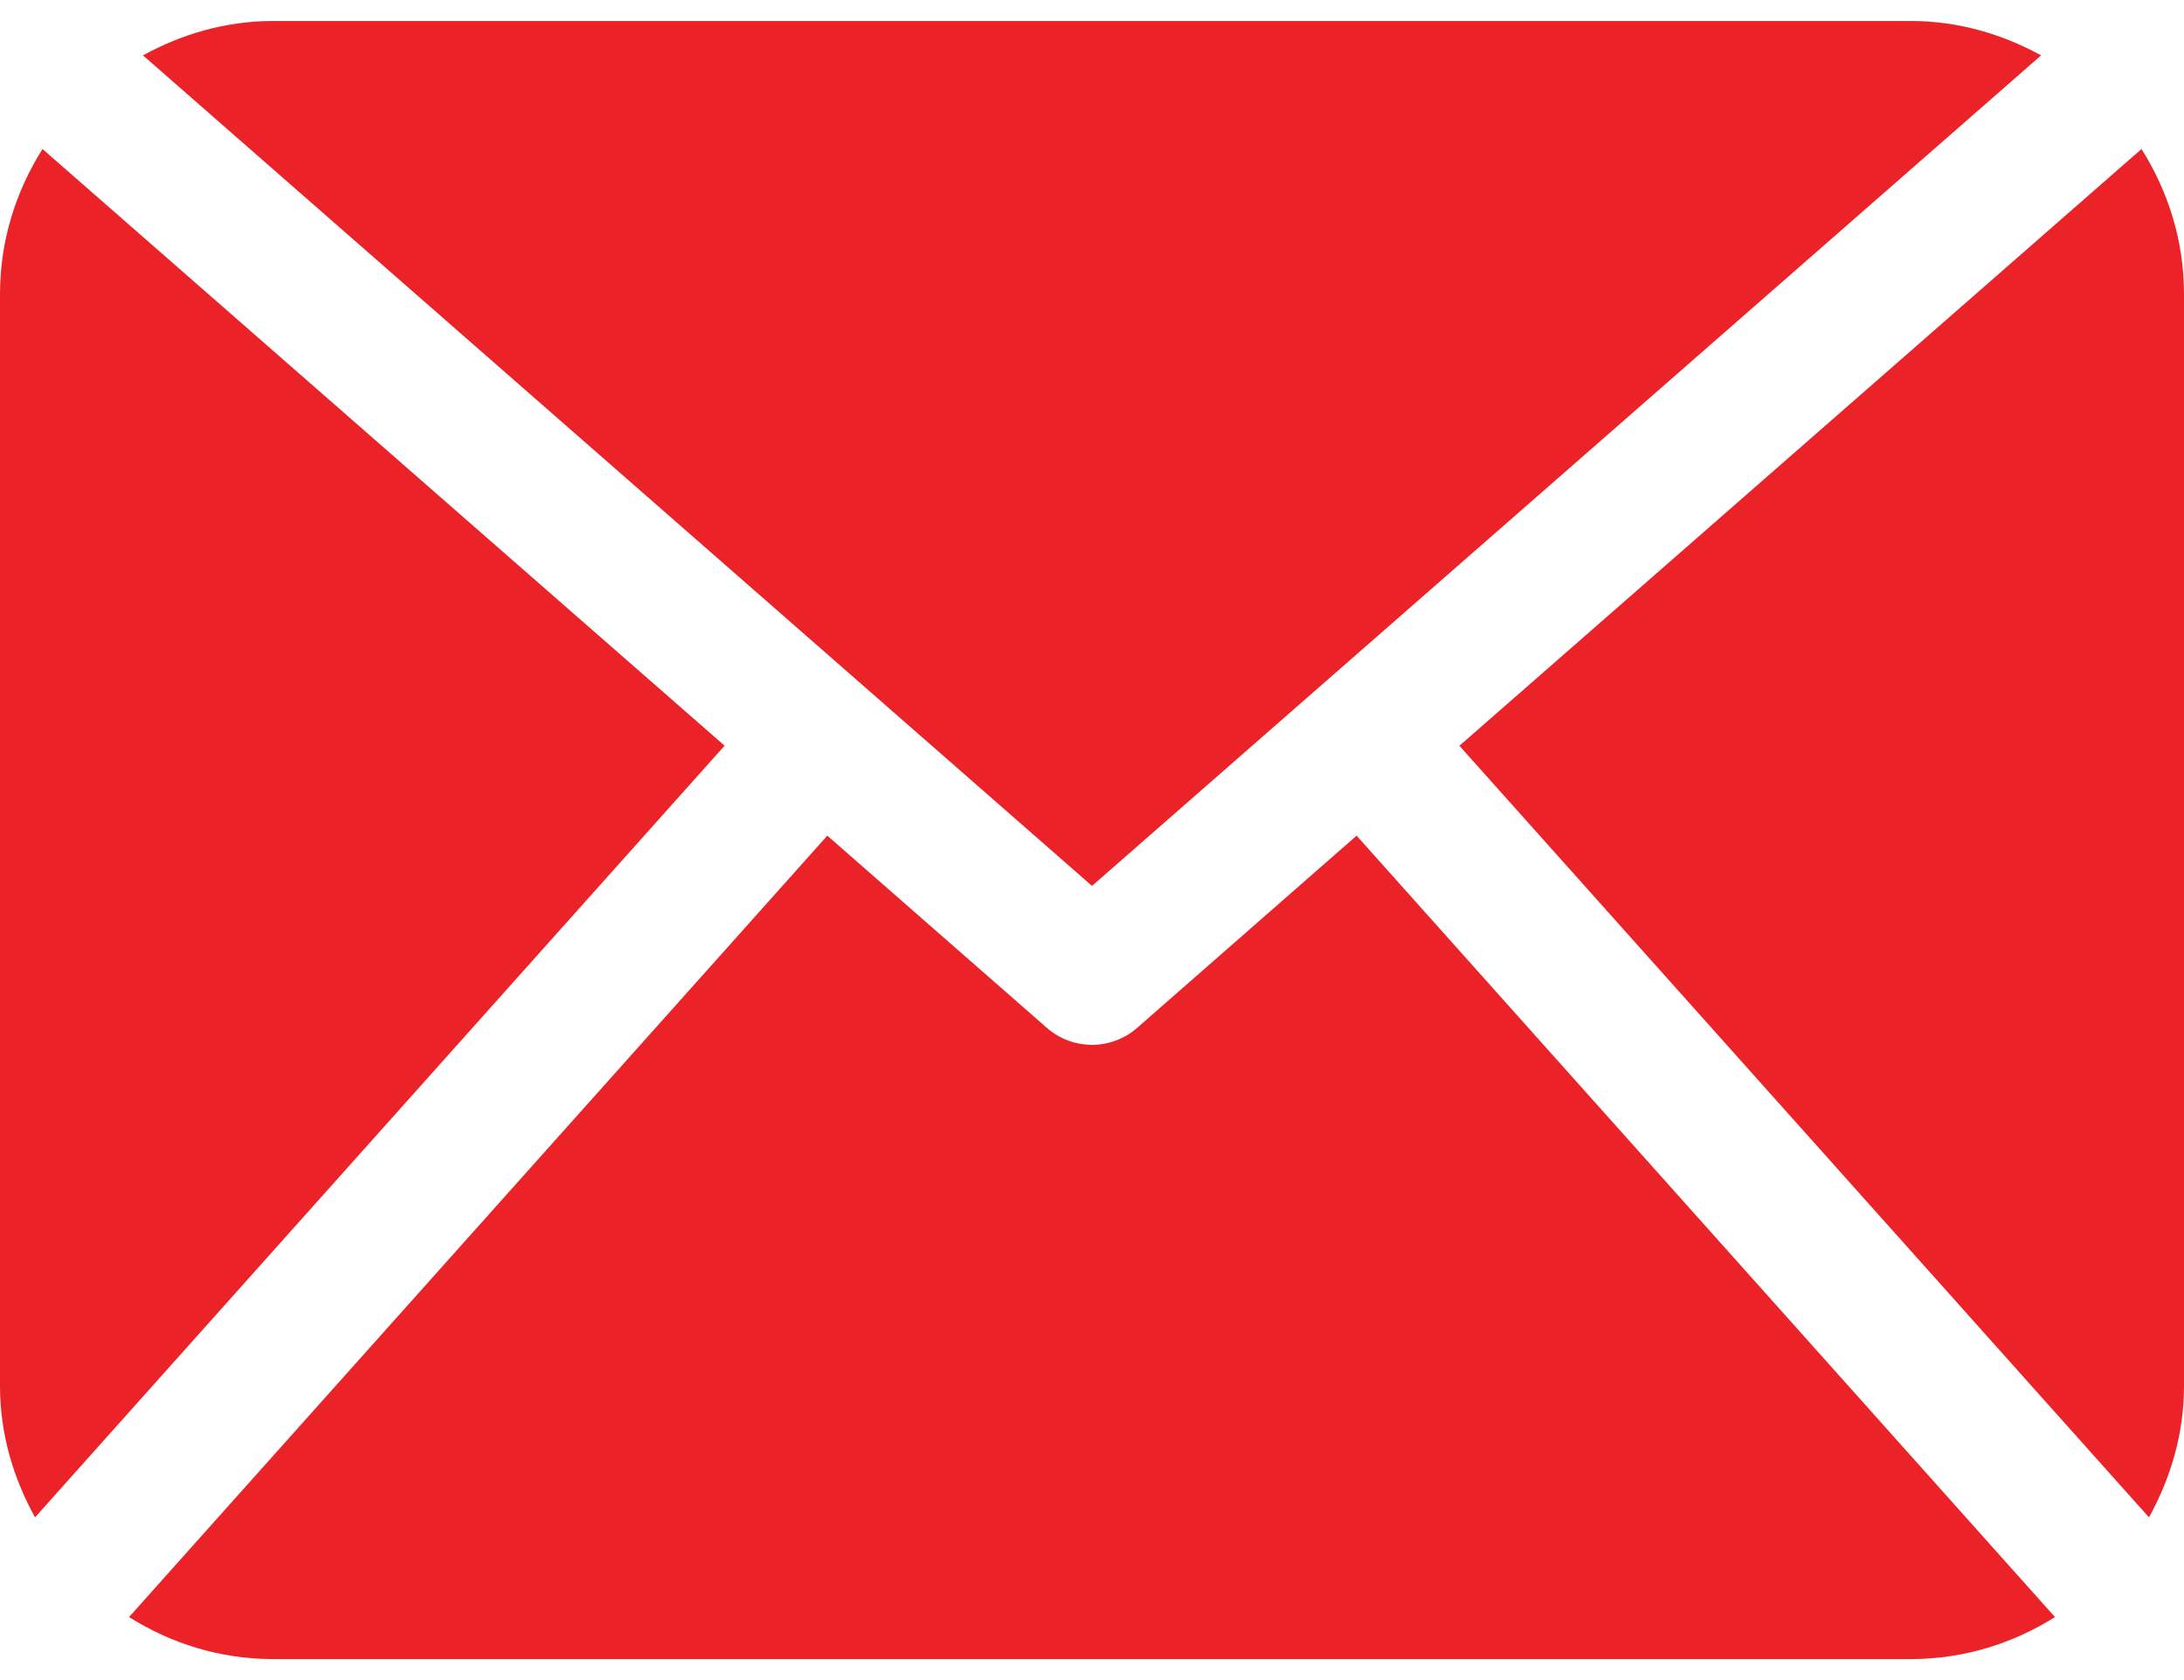 <svg width="26" height="20" viewBox="0 0 26 20" fill="none" xmlns="http://www.w3.org/2000/svg">
<path d="M26 16.5C26 17.07 25.84 17.598 25.583 18.063L17.374 8.878L25.494 1.774C25.81 2.275 26 2.864 26 3.5V16.5ZM13 10.546L24.299 0.659C23.835 0.406 23.313 0.25 22.75 0.25H3.25C2.686 0.25 2.164 0.406 1.702 0.659L13 10.546ZM16.15 9.948L13.535 12.238C13.382 12.371 13.191 12.438 13 12.438C12.809 12.438 12.618 12.371 12.465 12.238L9.849 9.948L1.536 19.25C2.034 19.563 2.618 19.75 3.25 19.75H22.75C23.381 19.75 23.966 19.563 24.464 19.25L16.15 9.948ZM0.506 1.774C0.19 2.275 0 2.864 0 3.5V16.5C0 17.07 0.16 17.598 0.417 18.063L8.626 8.877L0.506 1.774Z" fill="#EB2227"/>
</svg>
